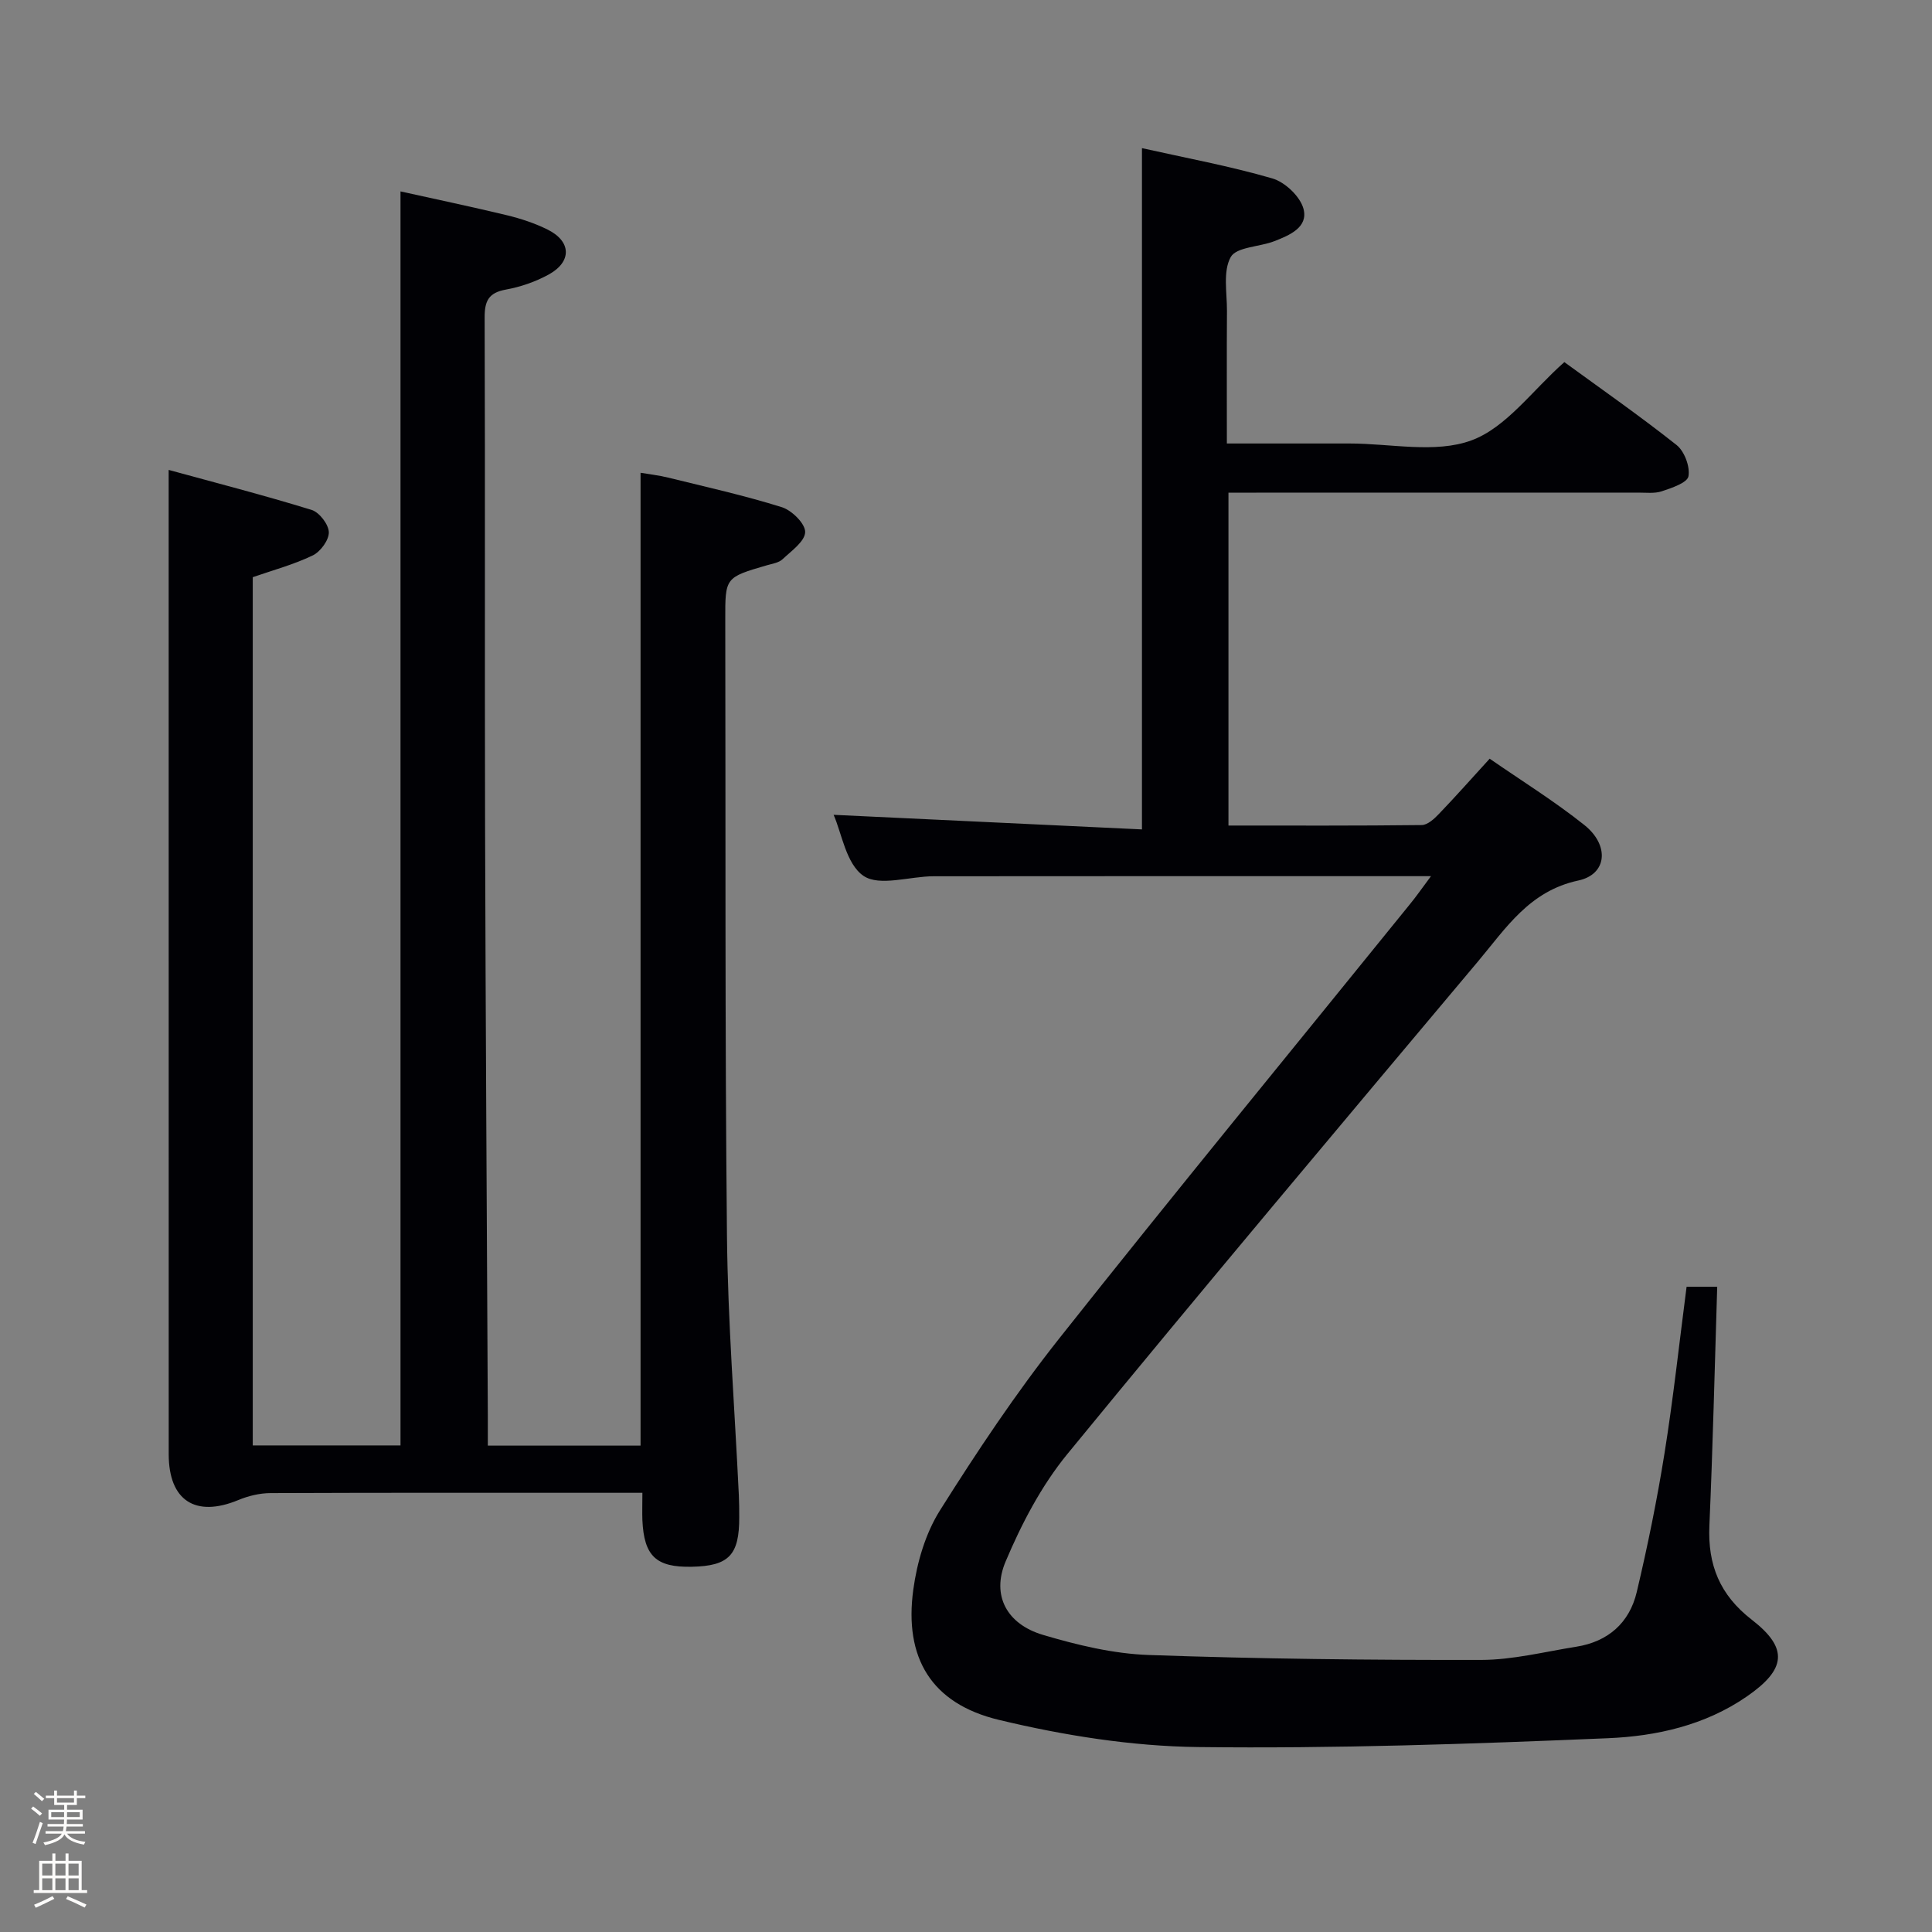 <svg enable-background="new 0 0 400 400" viewBox="0 0 400 400" xmlns="http://www.w3.org/2000/svg"><rect x="0" y="0" width="400" height="400" fill="#808080" stroke="none"/><path d="m6.44 374.46.42-.45c.65.47 1.27.95 1.85 1.44l-.45.49c-.65-.56-1.25-1.06-1.82-1.48m.93 7.33-.63-.26c.55-1.36 1.05-2.8 1.52-4.33.19.1.38.19.59.27-.46 1.29-.95 2.73-1.48 4.32m-.38-10.38.44-.42c.43.34 1.01.82 1.74 1.44l-.49.49c-.53-.51-1.09-1.01-1.69-1.51m2.5.35h1.72v-1.04h.59v1.04h3.52v-1.04h.59v1.04h1.75v.53h-1.75v1.42h-2.03v.97h3.22v2.03h-3.24c0 .35-.01.66-.03.93h3.32v.53h-3.37c-.03.27-.08.58-.15.94h3.96v.53h-3.71c.67.92 1.93 1.48 3.79 1.68-.13.24-.23.44-.29.59-2.13-.38-3.48-1.08-4.04-2.12-.43.97-1.77 1.72-4.03 2.23-.09-.19-.2-.37-.33-.55 2.1-.42 3.37-1.03 3.81-1.83h-3.36v-.53h3.58c.08-.29.13-.61.16-.94h-3.33v-.53h3.39c.02-.27.04-.58.04-.93h-3.23v-2.03h3.25v-.97h-2.07v-1.42h-1.73zm1.12 3.44v1h2.65c.01-.3.02-.44.01-.4v-.25-.35zm1.19-2h3.52v-.91h-3.52zm4.71 2h-2.63v.59c0 .15-.01.28-.01.4h2.64z" fill="#fcfbfa"/><path d="m13.56 383.74h.63v1.52h2.72v6.07h1.13v.6h-11.06v-.6h1.13v-6.07h2.73v-1.52h.63v1.52h2.1v-1.52zm-2.69 8.83.38.56c-1.24.63-2.53 1.25-3.85 1.85-.1-.21-.21-.42-.34-.63 1.36-.55 2.63-1.15 3.81-1.78m-2.13-4.27h2.1v-2.45h-2.1zm0 3.04h2.1v-2.46h-2.1zm2.72-3.04h2.1v-2.45h-2.1zm0 3.04h2.1v-2.46h-2.1zm6.07 3.6c-1.41-.71-2.7-1.3-3.86-1.78l.35-.56c1.45.62 2.75 1.19 3.88 1.72zm-1.25-9.09h-2.1v2.45h2.1zm-2.09 5.49h2.1v-2.46h-2.1z" fill="#fcfbfa"/><g fill="#010105"><path d="m133 309.07c-2.09 0-3.56 0-5.03 0-24 0-47.99-.04-71.99.06-2.22.01-4.57.58-6.64 1.44-8.86 3.67-14.4.12-14.41-9.47-.01-60.66-.01-121.31-.01-181.97 0-6.94 0-13.88 0-21.84 9.66 2.65 19.7 5.23 29.59 8.28 1.6.49 3.53 3 3.57 4.62s-1.73 4.04-3.34 4.81c-3.97 1.91-8.3 3.07-12.41 4.5v179.76h30.59c0-86.43 0-172.63 0-259.63 7.07 1.57 14.59 3.14 22.06 4.94 2.88.7 5.76 1.65 8.41 2.97 4.92 2.45 5.04 6.65.19 9.31-2.72 1.49-5.82 2.56-8.87 3.11-3.55.65-4.38 2.35-4.37 5.76.12 35.16 0 70.32.09 105.48.11 40.64.37 81.28.57 121.93.01 1.96 0 3.92 0 6.17h31.62c0-66.98 0-133.86 0-201.42 1.72.3 3.75.52 5.7 1 7.88 1.94 15.83 3.71 23.56 6.13 2.07.65 4.87 3.43 4.82 5.16-.06 1.93-2.86 3.9-4.69 5.62-.78.73-2.11.92-3.22 1.24-8.68 2.53-8.65 2.53-8.63 11.31.09 42.49-.08 84.98.35 127.46.18 17.93 1.61 35.85 2.46 53.78.07 1.5.08 3 .08 4.5.03 7.89-2.13 10.15-9.84 10.3-7.37.15-9.87-2.2-10.21-9.64-.06-1.65 0-3.31 0-5.67z"/><path d="m296.27 181.4c-35 0-68.99-.02-102.98.02-4.95.01-11.19 2.17-14.51-.08-3.61-2.45-4.52-8.89-6.19-12.64 20.96.99 42.24 2 63.84 3.02 0-47.62 0-93.99 0-141.05 9.05 2.03 18.15 3.7 26.99 6.27 2.63.76 5.76 3.73 6.45 6.28 1.04 3.86-2.92 5.5-6.05 6.72-3.06 1.19-7.84 1.18-9.01 3.28-1.65 2.96-.76 7.39-.78 11.19-.06 8.95-.02 17.91-.02 27.41h23.35 2c8.5-.01 17.78 2.11 25.27-.64 7.22-2.65 12.59-10.32 19.25-16.21 7.58 5.53 15.59 11.11 23.23 17.16 1.63 1.29 2.82 4.47 2.47 6.47-.24 1.35-3.45 2.42-5.51 3.11-1.51.51-3.29.27-4.95.28-26.34.01-52.67.01-79 .01-1.81 0-3.63 0-5.78 0v68.92c13.44 0 26.72.06 40-.1 1.21-.01 2.59-1.27 3.55-2.28 3.44-3.58 6.73-7.3 10.53-11.46 6.65 4.6 13.42 8.8 19.6 13.73 5.25 4.18 4.74 10.21-1.24 11.49-10.12 2.16-14.98 9.85-20.74 16.71-28.48 33.91-57 67.79-85.07 102.05-5.36 6.55-9.47 14.42-12.78 22.26-2.96 7.04.3 12.95 7.73 15.16 7.11 2.11 14.56 3.91 21.93 4.17 22.92.81 45.87 1.06 68.8 1.02 6.56-.01 13.13-1.69 19.68-2.73 6.59-1.04 11.03-4.94 12.54-11.32 2.25-9.5 4.21-19.1 5.75-28.74 1.81-11.31 3.04-22.71 4.57-34.47h6.34c-.52 16.6-.9 33.04-1.62 49.46-.36 8.12 2.16 14.35 8.77 19.47 7.67 5.93 7.11 10.29-1.02 15.9-8.66 5.98-18.73 8.22-28.78 8.64-28.25 1.19-56.54 2.17-84.81 1.83-13.8-.17-27.82-2.4-41.27-5.63-14.03-3.37-19.64-12.88-17.71-26.98.77-5.63 2.51-11.6 5.5-16.36 7.69-12.22 15.74-24.3 24.69-35.6 23.87-30.15 48.3-59.86 72.49-89.76 1.47-1.78 2.76-3.65 4.5-5.98z"/></g></svg>